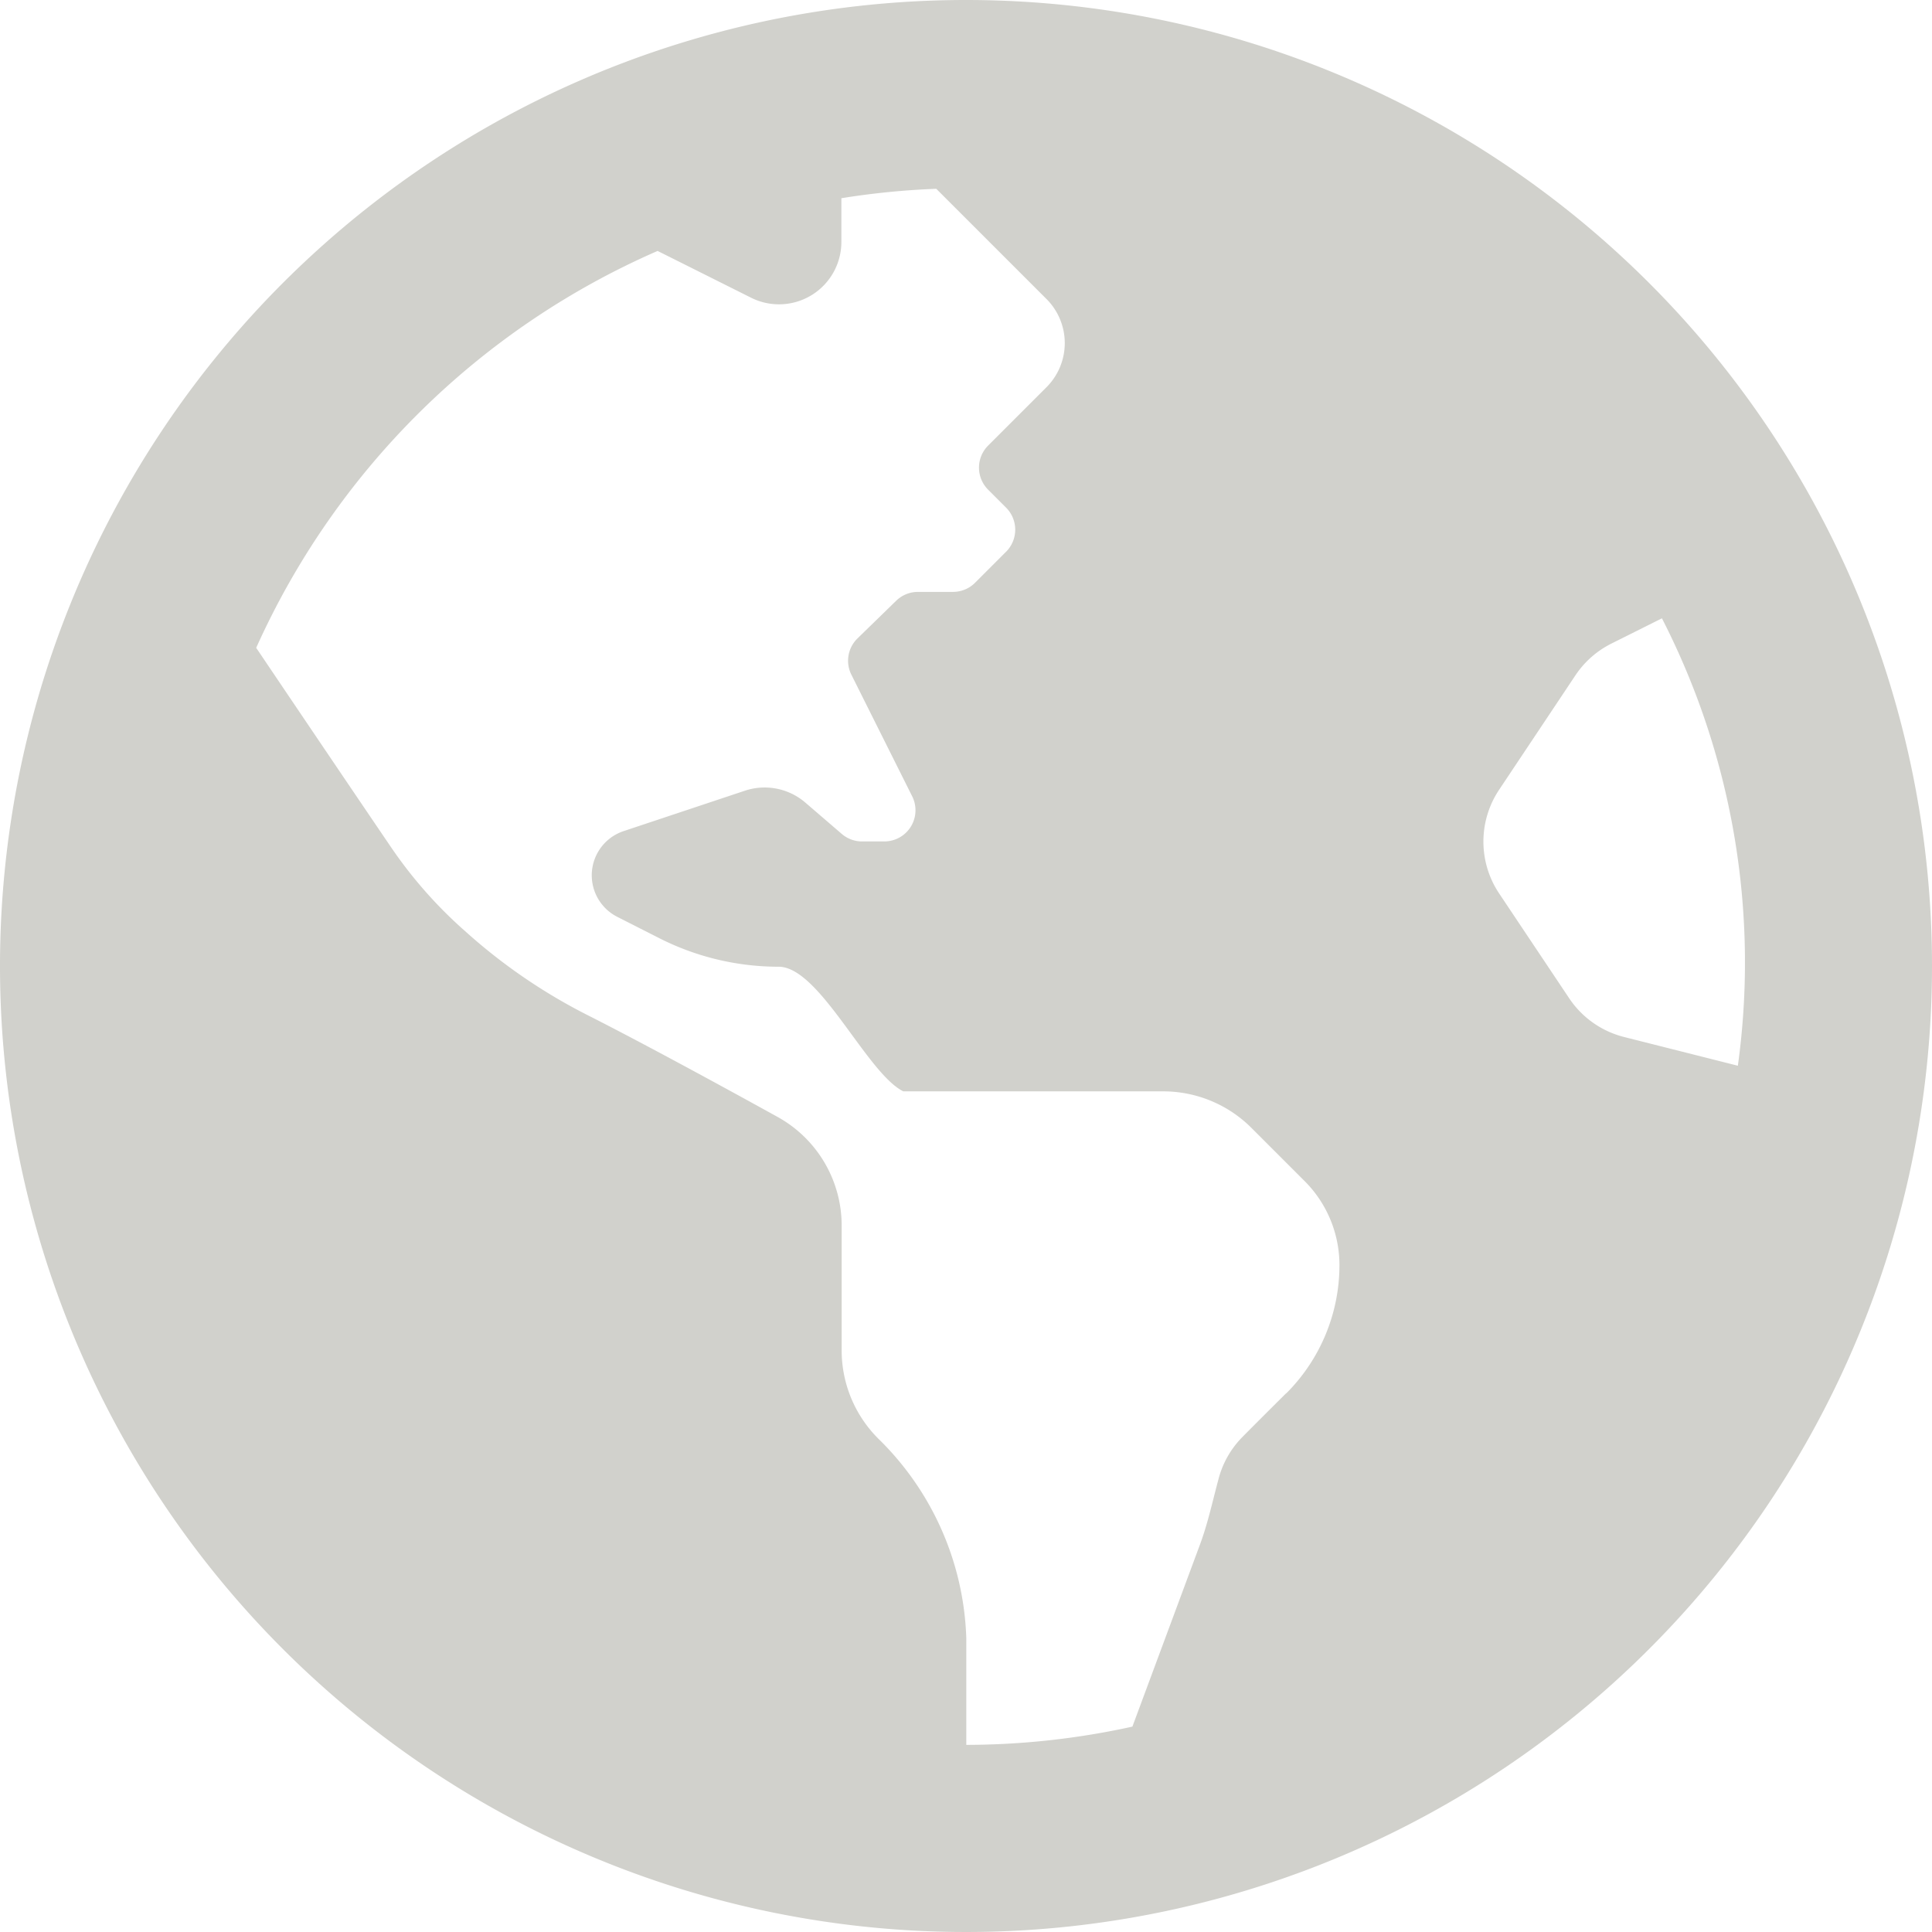 <svg
  xmlns="http://www.w3.org/2000/svg"
  viewBox="0 0 26.462 26.462"
>
  <defs>
    <style>
      .a {
        fill: #d1d1cc;
      }
    </style>
  </defs>
  <path
    class="a"
    d="M13.231.563A13.231,13.231,0,1,0,26.462,13.793,13.231,13.231,0,0,0,13.231.563Zm4.39,19.078c-.208.207-.426.424-.6.6a1.275,1.275,0,0,0-.329.571c-.081.3-.146.607-.254.9l-.928,2.5a10.662,10.662,0,0,1-2.275.25V23a3.994,3.994,0,0,0-1.207-2.734,1.707,1.707,0,0,1-.5-1.207V17.353a1.7,1.7,0,0,0-.878-1.492c-.767-.424-1.857-1.017-2.6-1.393a7.691,7.691,0,0,1-1.689-1.16l-.043-.038a6.124,6.124,0,0,1-.964-1.106c-.5-.735-1.316-1.943-1.845-2.728A10.728,10.728,0,0,1,9.007,4l1.281.641a.854.854,0,0,0,1.236-.763v-.6a10.662,10.662,0,0,1,1.3-.129l1.51,1.51a.854.854,0,0,1,0,1.207l-.25.25-.552.552a.427.427,0,0,0,0,.6l.25.25a.427.427,0,0,1,0,.6l-.427.427a.427.427,0,0,1-.3.125h-.48a.427.427,0,0,0-.3.121l-.529.515a.427.427,0,0,0-.084.5l.832,1.664a.427.427,0,0,1-.381.618h-.3a.426.426,0,0,1-.28-.1l-.5-.43a.855.855,0,0,0-.83-.165l-1.663.554a.638.638,0,0,0-.083,1.175l.591.3a3.613,3.613,0,0,0,1.617.382c.561,0,1.205,1.456,1.707,1.707h3.561a1.708,1.708,0,0,1,1.207.5l.73.73a1.627,1.627,0,0,1,.476,1.151,2.483,2.483,0,0,1-.732,1.759Zm4.626-4.874a1.281,1.281,0,0,1-.755-.532L20.533,12.8a1.279,1.279,0,0,1,0-1.42l1.045-1.567a1.279,1.279,0,0,1,.493-.435l.692-.346a10.336,10.336,0,0,1,1.04,6.128Z"
    transform="translate(0 -0.563)"
  />
</svg>
